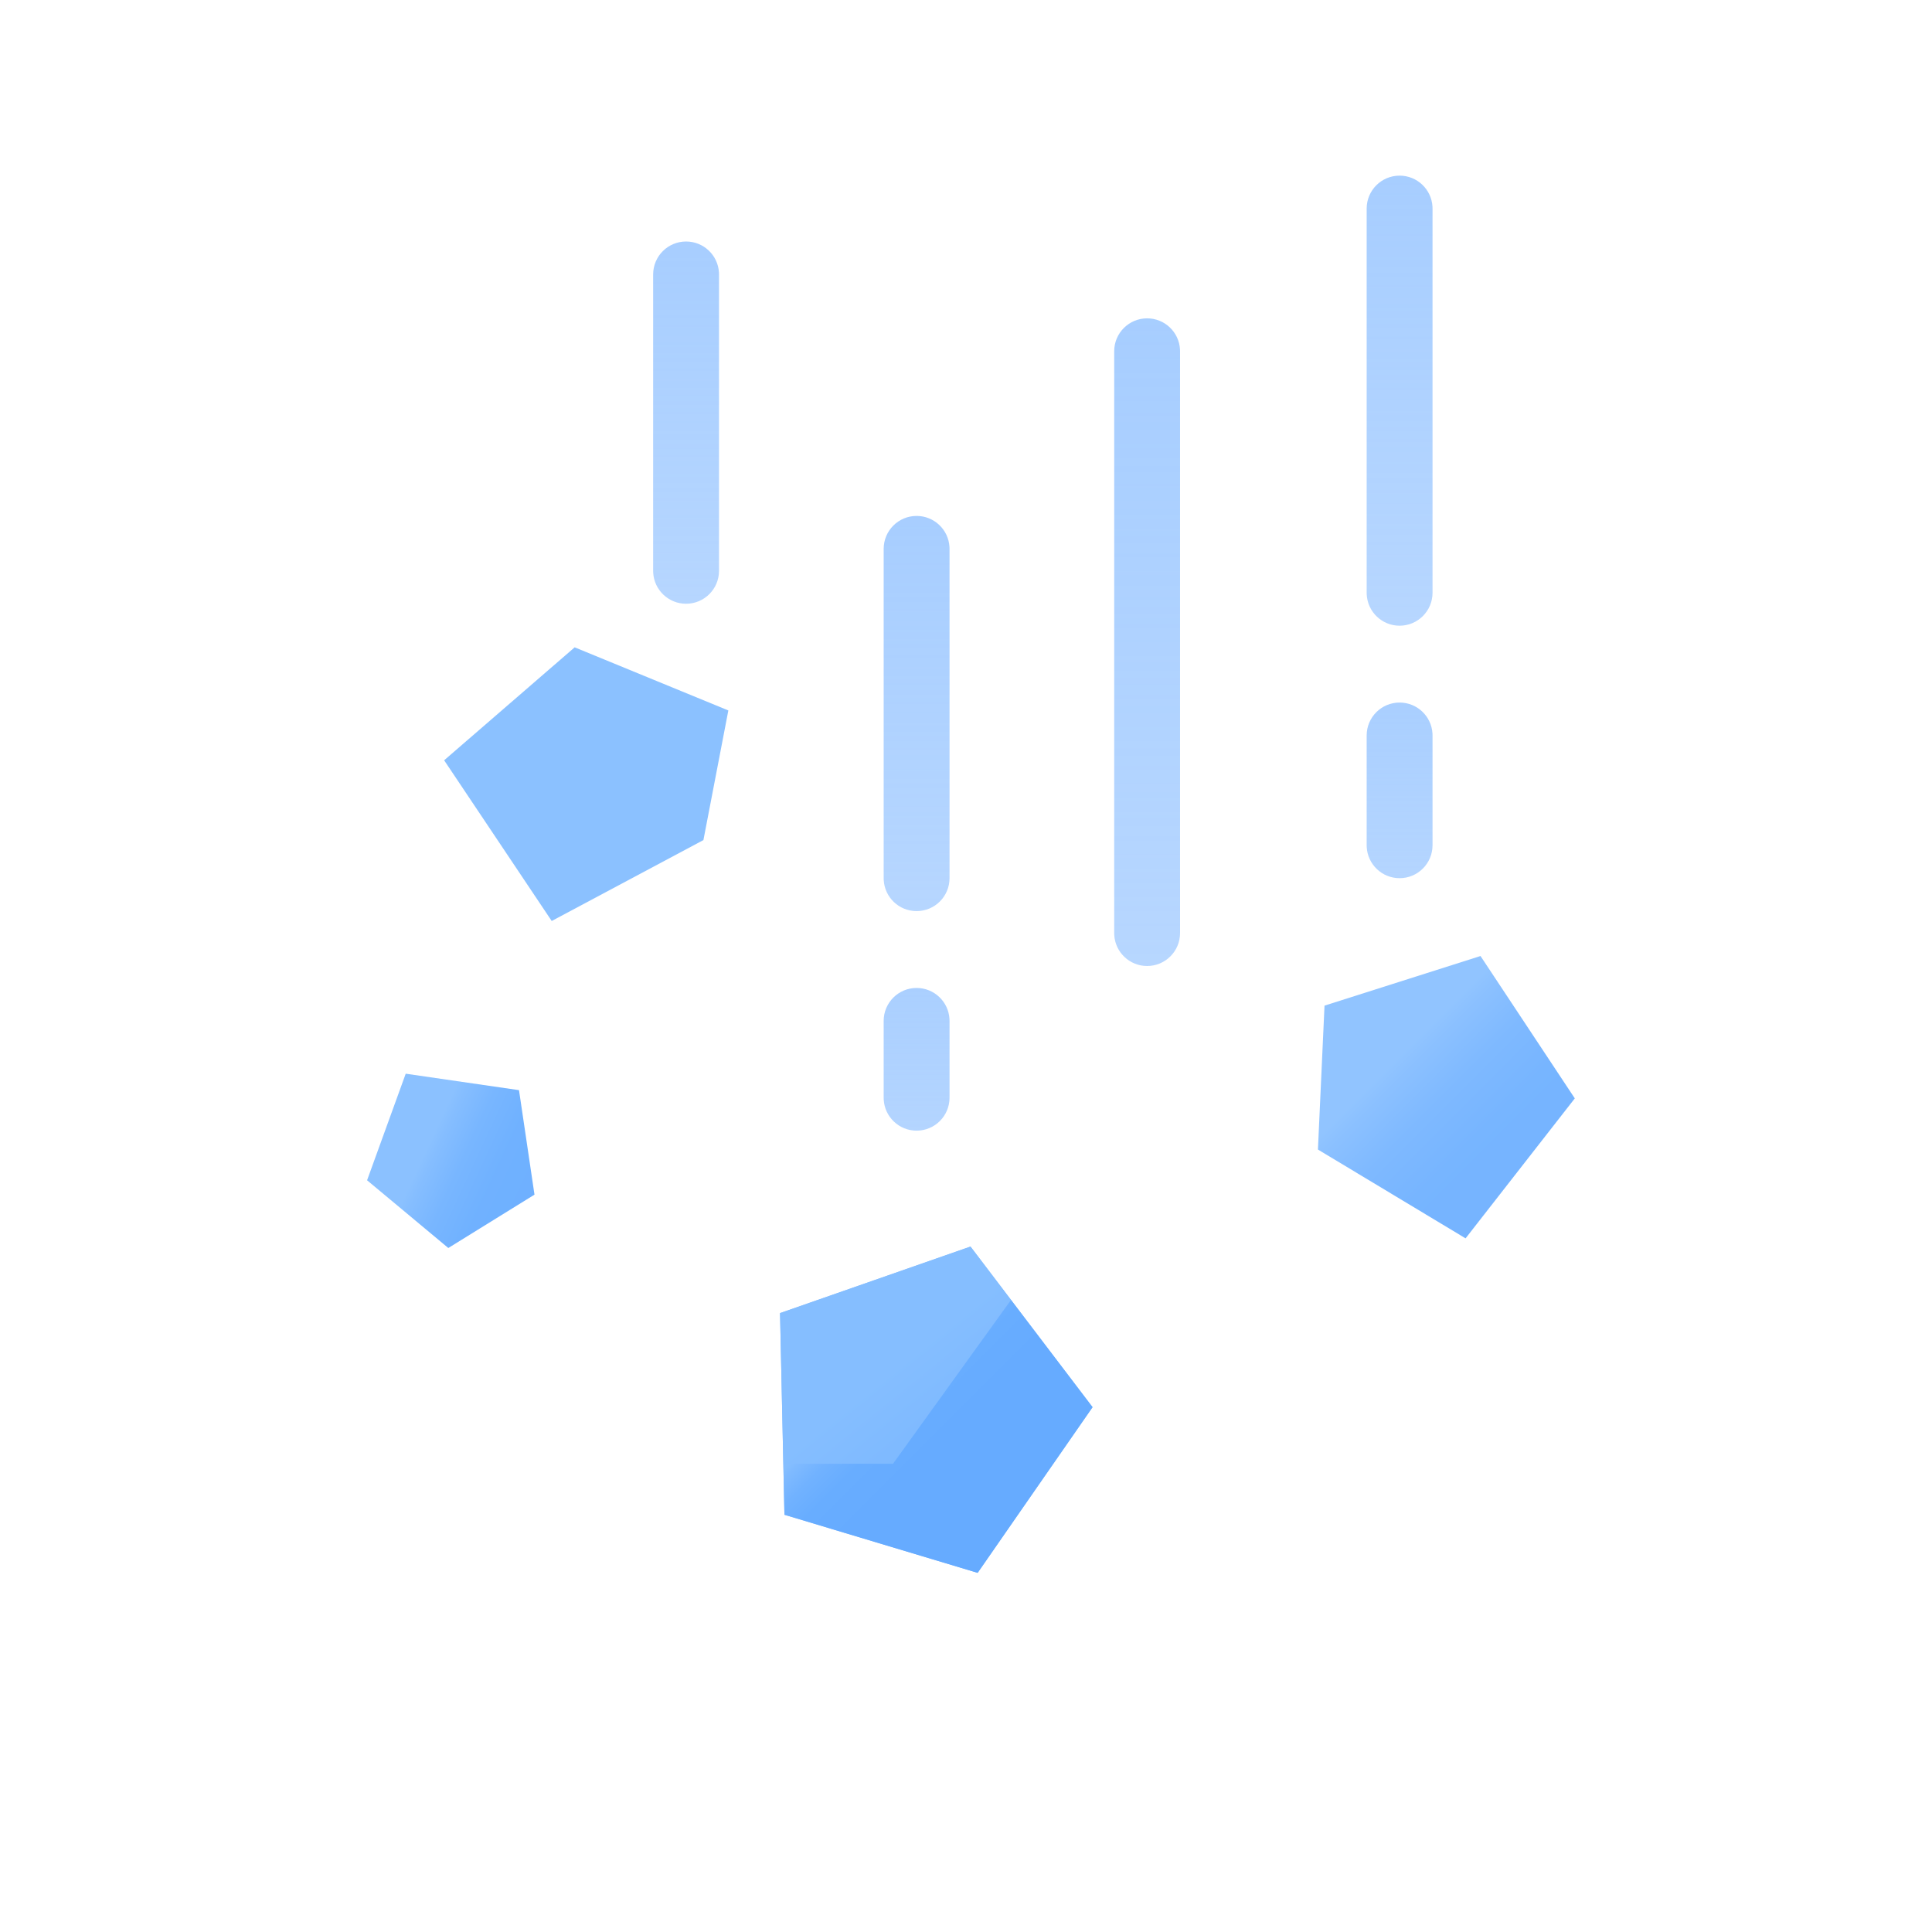 <?xml version="1.0" encoding="UTF-8"?>
<svg width="176px" height="176px" viewBox="0 0 176 176" version="1.1" xmlns="http://www.w3.org/2000/svg" xmlns:xlink="http://www.w3.org/1999/xlink">
    <title>날씨아이콘_우박</title>
    <defs>
        <linearGradient x1="50%" y1="-11.111%" x2="50%" y2="111.111%" id="linearGradient-1">
            <stop stop-color="#A6CDFF" offset="0%"></stop>
            <stop stop-color="#A6CDFF" stop-opacity="0.8" offset="100%"></stop>
        </linearGradient>
        <linearGradient x1="50%" y1="-42.857%" x2="50%" y2="142.857%" id="linearGradient-2">
            <stop stop-color="#A6CDFF" offset="0%"></stop>
            <stop stop-color="#A6CDFF" stop-opacity="0.8" offset="100%"></stop>
        </linearGradient>
        <linearGradient x1="50%" y1="-10%" x2="50%" y2="110%" id="linearGradient-3">
            <stop stop-color="#A6CDFF" offset="0%"></stop>
            <stop stop-color="#A6CDFF" stop-opacity="0.8" offset="100%"></stop>
        </linearGradient>
        <linearGradient x1="-5.944%" y1="229.774%" x2="46.369%" y2="279.947%" id="linearGradient-4">
            <stop stop-color="#85BEFF" offset="0%"></stop>
            <stop stop-color="#7FBAFF" offset="7%"></stop>
            <stop stop-color="#71B2FF" offset="28%"></stop>
            <stop stop-color="#68ADFF" offset="54%"></stop>
            <stop stop-color="#66ABFF" offset="100%"></stop>
        </linearGradient>
        <linearGradient x1="50%" y1="-30%" x2="50%" y2="130%" id="linearGradient-5">
            <stop stop-color="#A6CDFF" offset="0%"></stop>
            <stop stop-color="#A6CDFF" stop-opacity="0.8" offset="100%"></stop>
        </linearGradient>
        <linearGradient x1="50%" y1="-8.571%" x2="50%" y2="108.571%" id="linearGradient-6">
            <stop stop-color="#A6CDFF" offset="0%"></stop>
            <stop stop-color="#A6CDFF" stop-opacity="0.8" offset="100%"></stop>
        </linearGradient>
        <linearGradient x1="34.174%" y1="33.615%" x2="86.579%" y2="91.194%" id="linearGradient-7">
            <stop stop-color="#85BEFF" offset="0%"></stop>
            <stop stop-color="#7FBAFF" offset="7%"></stop>
            <stop stop-color="#71B2FF" offset="28%"></stop>
            <stop stop-color="#68ADFF" offset="54%"></stop>
            <stop stop-color="#66ABFF" offset="100%"></stop>
        </linearGradient>
        <linearGradient x1="37.539%" y1="37.755%" x2="110.385%" y2="72.97%" id="linearGradient-8">
            <stop stop-color="#85BEFF" offset="0%"></stop>
            <stop stop-color="#7FBAFF" offset="7%"></stop>
            <stop stop-color="#71B2FF" offset="28%"></stop>
            <stop stop-color="#68ADFF" offset="54%"></stop>
            <stop stop-color="#66ABFF" offset="100%"></stop>
        </linearGradient>
        <linearGradient x1="50%" y1="-5.66%" x2="50%" y2="105.66%" id="linearGradient-9">
            <stop stop-color="#A6CDFF" offset="0%"></stop>
            <stop stop-color="#A6CDFF" stop-opacity="0.8" offset="100%"></stop>
        </linearGradient>
        <linearGradient x1="130.683%" y1="58.552%" x2="149.013%" y2="141.291%" id="linearGradient-10">
            <stop stop-color="#85BEFF" offset="0%"></stop>
            <stop stop-color="#7FBAFF" offset="7%"></stop>
            <stop stop-color="#71B2FF" offset="28%"></stop>
            <stop stop-color="#68ADFF" offset="54%"></stop>
            <stop stop-color="#66ABFF" offset="100%"></stop>
        </linearGradient>
        <linearGradient x1="48.691%" y1="56.26%" x2="313.154%" y2="363.605%" id="linearGradient-11">
            <stop stop-color="#85BEFF" offset="0%"></stop>
            <stop stop-color="#7FBAFF" offset="7%"></stop>
            <stop stop-color="#71B2FF" offset="28%"></stop>
            <stop stop-color="#68ADFF" offset="54%"></stop>
            <stop stop-color="#66ABFF" offset="100%"></stop>
        </linearGradient>
        <linearGradient x1="26.34%" y1="32.331%" x2="50.089%" y2="53.258%" id="linearGradient-12">
            <stop stop-color="#85BEFF" offset="0%"></stop>
            <stop stop-color="#7FBAFF" offset="7%"></stop>
            <stop stop-color="#71B2FF" offset="28%"></stop>
            <stop stop-color="#68ADFF" offset="54%"></stop>
            <stop stop-color="#66ABFF" offset="100%"></stop>
        </linearGradient>
    </defs>
    <style type="text/css">
      <![CDATA[
      #ice-contain-0 {
      -webkit-animation: ice-contain-anim-0 2s linear infinite;
      animation: ice-contain-anim-0 2s linear infinite;
      }
      @-webkit-keyframes ice-contain-anim-0 {
      0% { opacity: 1; -webkit-transform: translateY(0px); }
      60% { opacity: 1; }
      80% { opacity: 0; -webkit-transform: translateY(12px); }
      80.01% { opacity: 0; -webkit-transform: translateY(-2px); }
      100% { opacity: 1; -webkit-transform: translateY(0px); }
      }
      @keyframes ice-contain-anim-0 {
      0% { opacity: 1; transform: translateY(0px); }
      60% { opacity: 1; }
      80% { opacity: 0; transform: translateY(12px); }
      80.01% { opacity: 0; transform: translateY(-2px); }
      100% { opacity: 1; transform: translateY(0px); }
      }
      #ice-header-0 {
      -webkit-transform-origin: 5% 50%; -webkit-animation: ice-header-anim-0 2s linear infinite;
      transform-origin: 5% 50%; animation: ice-header-anim-0 2s linear infinite;
      }
      @-webkit-keyframes ice-header-anim-0 {
      0% { -webkit-transform: rotate(0deg); }
      80% { -webkit-transform: rotate(-180deg); }
      80.01% { -webkit-transform: rotate(40deg); }
      100% { -webkit-transform: rotate(0deg); }
      }
      @keyframes ice-header-anim-0 {
      0% { transform: rotate(0deg); }
      80% { transform: rotate(-180deg); }
      80.01% { transform: rotate(40deg); }
      100% { transform: rotate(0deg); }
      }
      #ice-contain-1 {
      -webkit-animation: ice-contain-anim-1 3s linear infinite;
      animation: ice-contain-anim-1 3s linear infinite;
      }
      @-webkit-keyframes ice-contain-anim-1 {
      0% { opacity: 1; -webkit-transform: translateY(0px); }
      50% { opacity: 1; }
      70% { opacity: 0; -webkit-transform: translateY(10px); }
      70.01% { opacity: 0; -webkit-transform: translateY(-5px); }
      100% { opacity: 1; -webkit-transform: translateY(0px); }
      }
      @keyframes ice-contain-anim-1 {
      0% { opacity: 1; transform: translateY(0px); }
      50% { opacity: 1; }
      70% { opacity: 0; transform: translateY(10px); }
      70.01% { opacity: 0; transform: translateY(-5px); }
      100% { opacity: 1; transform: translateY(0px); }
      }
      #ice-header-1 {
      -webkit-transform-origin: 13% 32%; -webkit-animation: ice-header-anim-1 3s linear infinite;
      transform-origin: 13% 32%; animation: ice-header-anim-1 3s linear infinite;
      }
      @-webkit-keyframes ice-header-anim-1 {
      0% { -webkit-transform: rotate(0deg); }
      70% { -webkit-transform: rotate(-90deg); }
      70.01% { -webkit-transform: rotate(30deg); }
      100% { -webkit-transform: rotate(0deg); }
      }
      @keyframes ice-header-anim-1 {
      0% { transform: rotate(0deg); }
      70% { transform: rotate(-90deg); }
      70.01% { transform: rotate(30deg); }
      100% { transform: rotate(0deg); }
      }
      #ice-header-1 {
      -webkit-transform-origin: 13% 32%; -webkit-animation: ice-header-anim-1 3s linear infinite;
      transform-origin: 13% 32%; animation: ice-header-anim-1 3s linear infinite;
      }

      #ice-contain-2 {
      -webkit-animation: ice-contain-anim-2 3.5s linear infinite;
      animation: ice-contain-anim-2 3.5s linear infinite;
      }
      @-webkit-keyframes ice-contain-anim-2 {
      0% { opacity: 1; -webkit-transform: translateY(0px); }
      60% { opacity: 1; }
      80% { opacity: 0; -webkit-transform: translateY(16px); }
      80.01% { opacity: 0; -webkit-transform: translateY(-4px); }
      100% { opacity: 1; -webkit-transform: translateY(0px); }
      }
      @keyframes ice-contain-anim-2 {
      0% { opacity: 1; transform: translateY(0px); }
      60% { opacity: 1; }
      80% { opacity: 0; transform: translateY(16px); }
      80.01% { opacity: 0; transform: translateY(-4px); }
      100% { opacity: 1; transform: translateY(0px); }
      }
      #ice-header-2 {
      -webkit-transform-origin: 29% 64%; -webkit-animation: ice-header-anim-2 3.5s linear infinite;
      transform-origin: 29% 64%; animation: ice-header-anim-2 3.5s linear infinite;
      }
      @-webkit-keyframes ice-header-anim-2 {
      0% { -webkit-transform: rotate(0deg);}
      80% { -webkit-transform: rotate(120deg); }
      80.01% { -webkit-transform: rotate(-30deg); }
      100% { -webkit-transform: rotate(0deg); }
      }
      @keyframes ice-header-anim-2 {
      0% { transform: rotate(0deg);}
      80% { transform: rotate(120deg); }
      80.01% { transform: rotate(-30deg); }
      100% { transform: rotate(0deg); }
      }
      #ice-contain-3 {
      -webkit-animation: ice-contain-anim-3 2.5s linear infinite;
      animation: ice-contain-anim-3 2.5s linear infinite;
      }
      @-webkit-keyframes ice-contain-anim-3 {
      0% { opacity: 1; -webkit-transform: translateY(0px); }
      40% { opacity: 1; }
      60% { opacity: 0; -webkit-transform: translateY(12px); }
      60.01% { opacity: 0; -webkit-transform: translateY(-8px); }
      100% { opacity: 1; -webkit-transform: translateY(0px); }
      }
      @keyframes ice-contain-anim-3 {
      0% { opacity: 1; transform: translateY(0px); }
      40% { opacity: 1; }
      60% { opacity: 0; transform: translateY(12px); }
      60.01% { opacity: 0; transform: translateY(-8px); }
      100% { opacity: 1; transform: translateY(0px); }
      }
      #ice-header-3 {
      -webkit-transform-origin: 56% 48%; -webkit-animation: ice-header-anim-3 2.5s linear infinite;
      transform-origin: 56% 48%; animation: ice-header-anim-3 2.5s linear infinite;
      }
      @-webkit-keyframes ice-header-anim-3 {
      0% { -webkit-transform: rotate(0deg); }
      60% { -webkit-transform: rotate(60deg); }
      60.01% { -webkit-transform: rotate(-30deg); }
      100% { -webkit-transform: rotate(0deg); }
      }
      @keyframes ice-header-anim-3 {
      0% { transform: rotate(0deg); }
      60% { transform: rotate(60deg); }
      60.01% { transform: rotate(-30deg); }
      100% { transform: rotate(0deg); }
      }

      #ice-contain-4 {
      -webkit-animation: ice-contain-anim-4 1.5s linear infinite;
      animation: ice-contain-anim-4 1.5s linear infinite;
      }
      @-webkit-keyframes ice-contain-anim-4 {
      0% { opacity: 1; -webkit-transform: translateY(0px); }
      50% { opacity: 1; }
      70% { opacity: 0; -webkit-transform: translateY(8px); }
      70.01% { opacity: 0; -webkit-transform: translateY(-4px); }
      100% { opacity: 1; -webkit-transform: translateY(0px); }
      }
      @keyframes ice-contain-anim-4 {
      0% { opacity: 1; transform: translateY(0px); }
      50% { opacity: 1; }
      70% { opacity: 0; transform: translateY(8px); }
      70.01% { opacity: 0; transform: translateY(-4px); }
      100% { opacity: 1; transform: translateY(0px); }
      }
      ]]>
    </style>
    <g id="날씨아이콘_우박" stroke="none" stroke-width="1" fill="none" fill-rule="evenodd">
        <g id="아이콘" transform="translate(33, 16)" fill-rule="nonzero">
            <g id="ice-contain-1">
              <path id="ice-line-0" d="M29.5,6 C31.098,6 32.404,7.249 32.495,8.824 L32.5,9 L32.5,36 C32.5,37.657 31.157,39 29.5,39 C27.902,39 26.596,37.751 26.505,36.176 L26.5,36 L26.5,9 C26.5,7.343 27.843,6 29.5,6 Z" fill="url(#linearGradient-1)"></path>
              <polygon id="ice-header-1" fill="url(#linearGradient-4)" opacity="0.95" points="19.35 42.97 7.46 53.26 17.26 67.9 31.08 60.53 33.35 48.72"></polygon>
            </g>
            <g id="ice-contain-3">
              <path d="M94.5,48 C96.098,48 97.404,49.249 97.495,50.824 L97.5,51 L97.5,61 C97.5,62.657 96.157,64 94.5,64 C92.902,64 91.596,62.751 91.505,61.176 L91.5,61 L91.5,51 C91.5,49.343 92.843,48 94.5,48 Z" id="Path" fill="url(#linearGradient-5)"></path>
              <path d="M94.5,0 C96.098,0 97.404,1.249 97.495,2.824 L97.5,3 L97.5,38 C97.5,39.657 96.157,41 94.5,41 C92.902,41 91.596,39.751 91.505,38.176 L91.5,38 L91.5,3 C91.5,1.343 92.843,0 94.5,0 Z" id="Path" fill="url(#linearGradient-6)"></path>
              <polygon id="ice-header-3" fill="url(#linearGradient-7)" opacity="0.9" points="101.87 71.09 87.66 75.61 87.06 88.72 100.51 96.81 110.46 84.06"></polygon>
            </g>
            <g id="ice-contain-0">
              <polygon id="ice-header-0" fill="url(#linearGradient-8)" opacity="0.95" points="14.28 83.31 3.96 81.81 0.44 91.52 7.84 97.69 15.69 92.83"></polygon>
            </g>
            <path id="ice-contain-4" d="M71.5,13 C73.098,13 74.404,14.249 74.495,15.824 L74.5,16 L74.5,69 C74.5,70.657 73.157,72 71.5,72 C69.902,72 68.596,70.751 68.505,69.176 L68.5,69 L68.5,16 C68.5,14.343 69.843,13 71.5,13 Z" fill="url(#linearGradient-9)"></path>
            <g id="ice-contain-2">
              <path d="M50.5,74 C52.098,74 53.404,75.249 53.495,76.824 L53.5,77 L53.5,84 C53.5,85.657 52.157,87 50.5,87 C48.902,87 47.596,85.751 47.505,84.176 L47.5,84 L47.5,77 C47.5,75.343 48.843,74 50.5,74 Z" id="Path" fill="url(#linearGradient-2)"></path>
              <path d="M50.5,31 C52.098,31 53.404,32.249 53.495,33.824 L53.5,34 L53.5,64 C53.5,65.657 52.157,67 50.5,67 C48.902,67 47.596,65.751 47.505,64.176 L47.5,64 L47.5,34 C47.5,32.343 48.843,31 50.5,31 Z" id="Path" fill="url(#linearGradient-3)"></path>
              <g id="ice-header-2">
                <polygon id="Path" fill="url(#linearGradient-10)" points="56.06 127.28 38.46 121.99 38.06 103.62 55.41 97.56 66.53 112.19"></polygon>
                <polygon id="Path" fill="url(#linearGradient-11)" points="55.41 97.56 38.06 103.62 38.36 117.35 48.35 117.34 59.1 102.42"></polygon>
                <polygon id="Path" fill="url(#linearGradient-12)" points="59.1 102.42 48.35 117.34 38.36 117.35 38.46 121.99 43.84 123.61 56.06 127.28 62.97 117.32 66.53 112.19"></polygon>
              </g>
            </g>
        </g>
    </g>
</svg>

